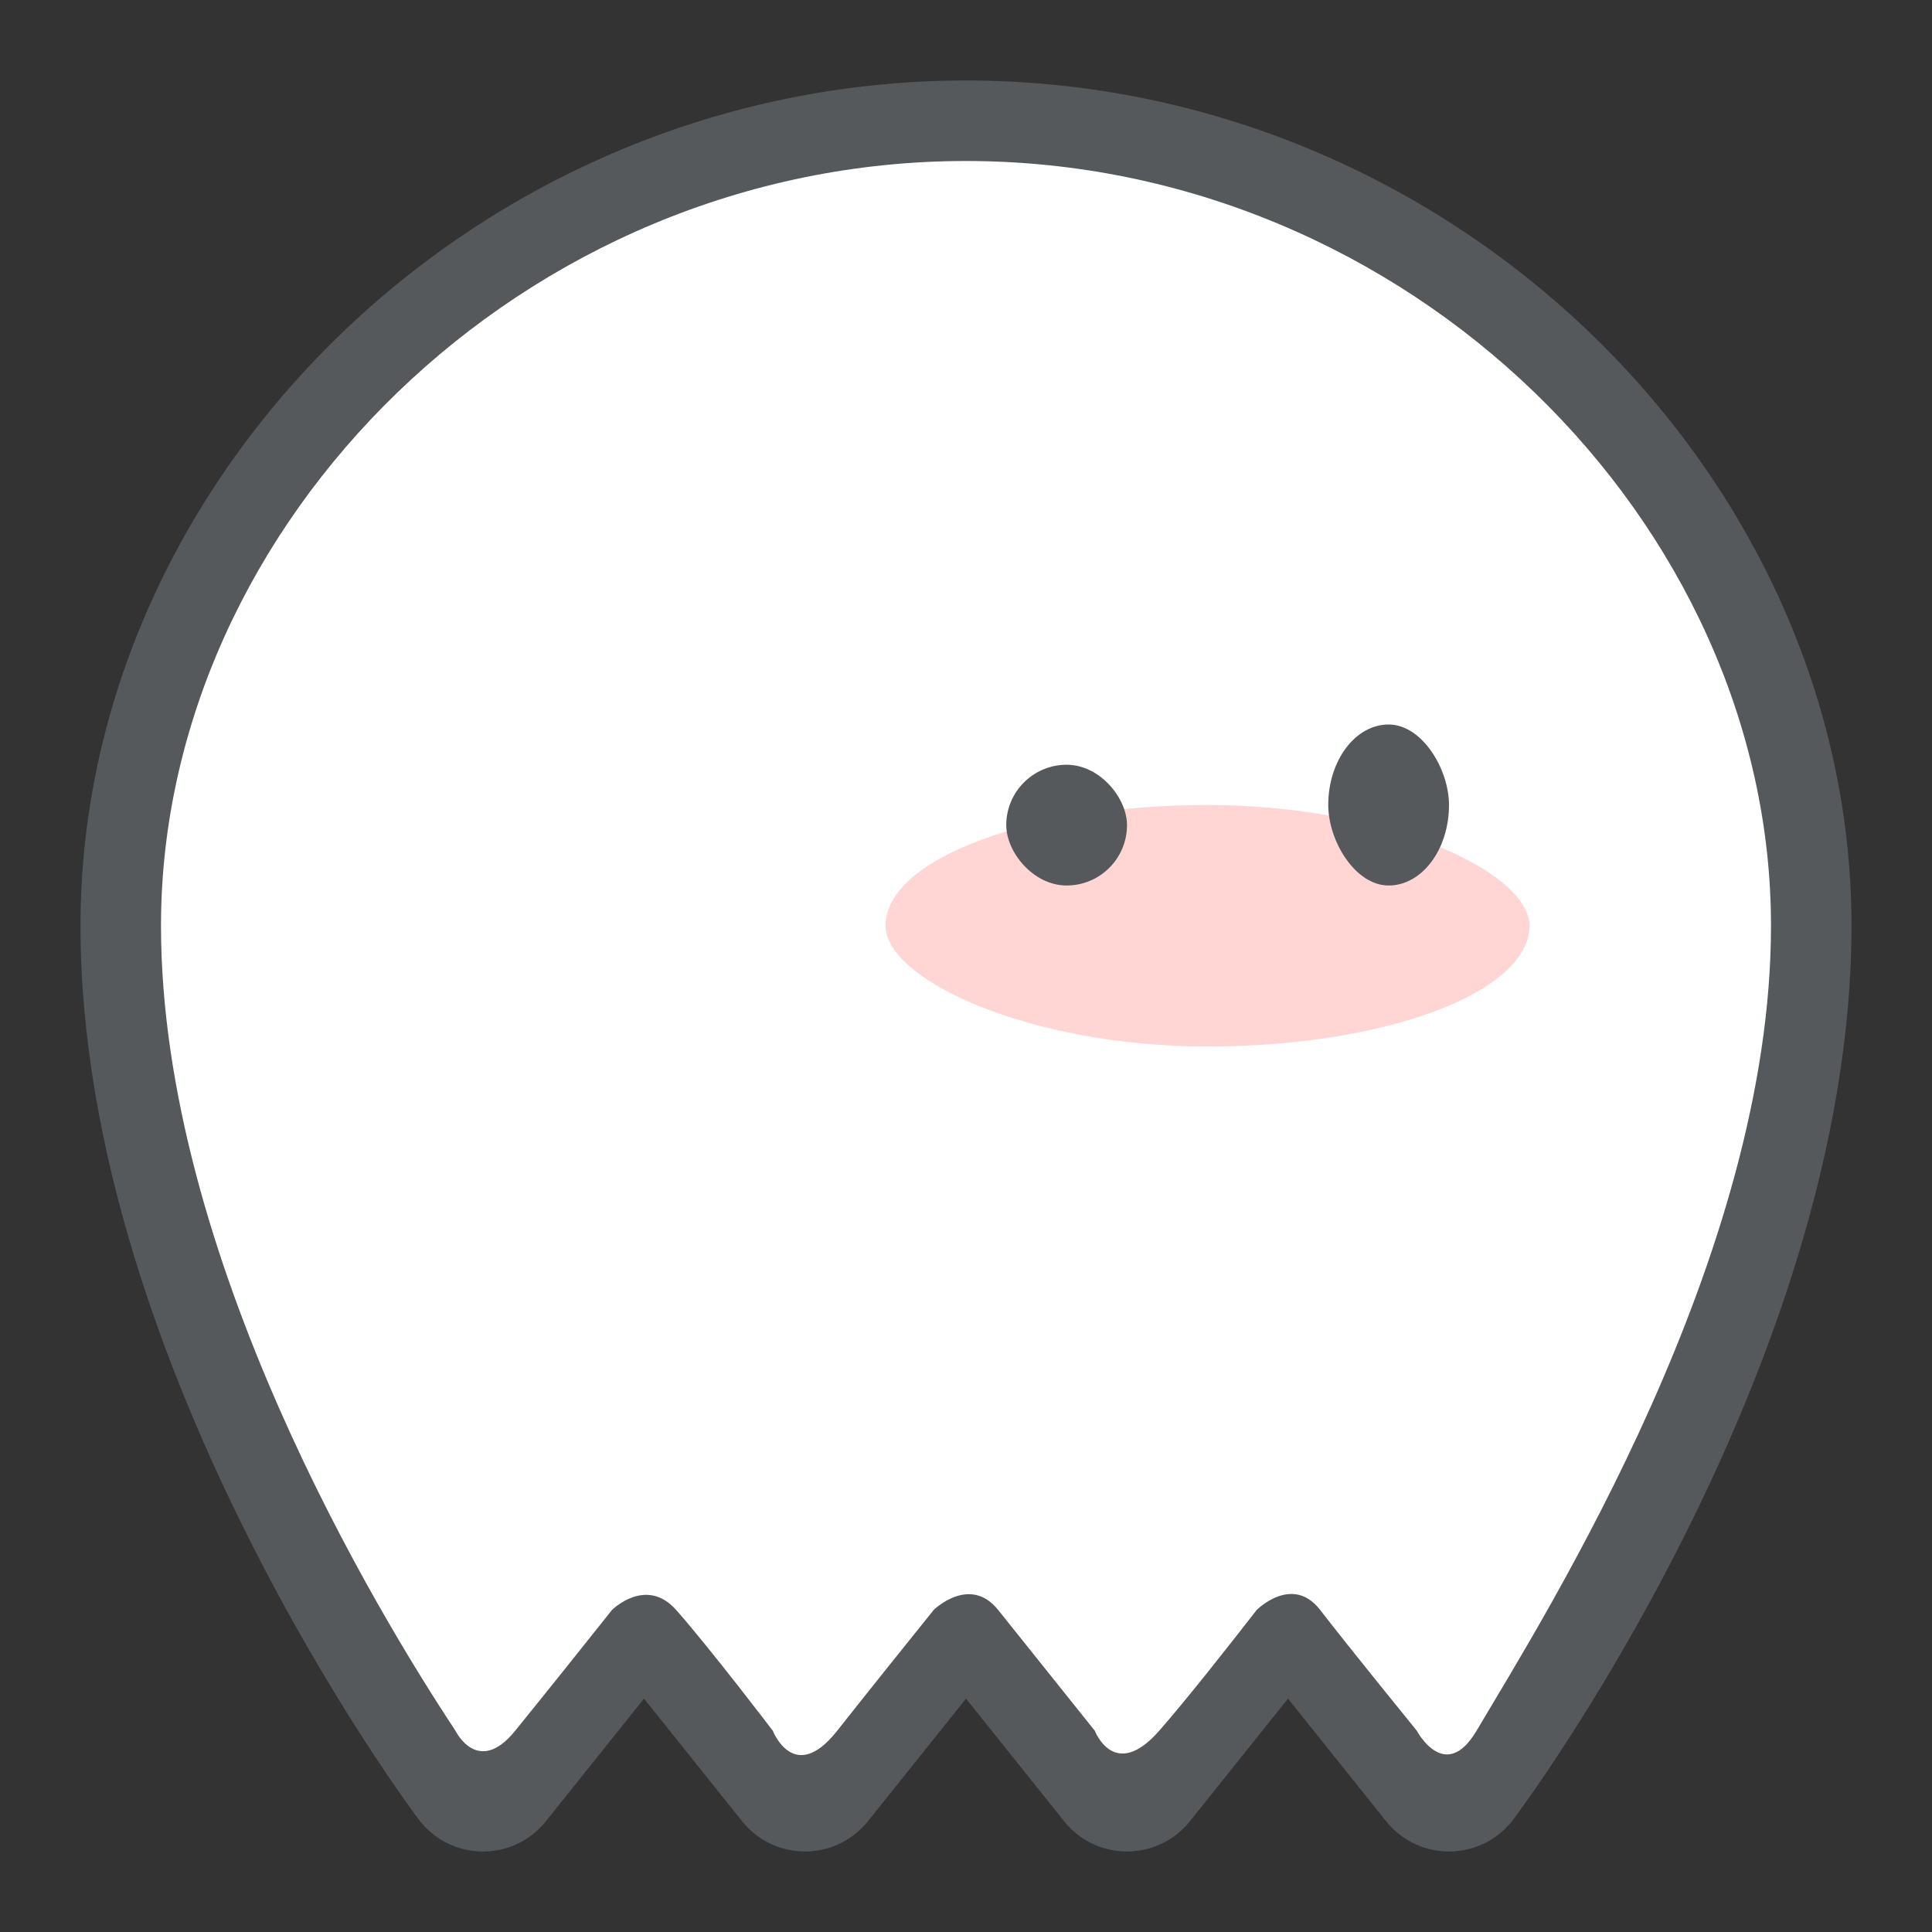 <svg xmlns="http://www.w3.org/2000/svg" id="svg16" version="1.1" viewBox="0 0 192 192"><rect x="0" y="0" width="192" height="192" fill="#333333" stroke="none"/><defs id="defs4"><style id="style2">.a{fill:none;stroke:#b1b5bd;stroke-linecap:round;stroke-linejoin:round;isolation:isolate;opacity:.63}</style></defs><path id="path829-1" d="M96 8C47.636 8 8 47.2 8 92c0 44.267 33.53 88.705 33.53 88.705 3.104 4.268 9.418 4.414 12.716.293L64 168.805l9.754 12.193c3.203 4.001 9.29 4.001 12.492 0L96 168.805l9.754 12.193c3.203 4.001 9.29 4.001 12.492 0L128 168.805l9.754 12.193c3.298 4.12 9.612 3.975 12.717-.293 0 0 33.529-44.438 33.529-88.705 0-44.8-39.636-84-88-84Z" style="color:#000;font-style:normal;font-variant:normal;font-weight:400;font-stretch:normal;font-size:medium;line-height:normal;font-family:sans-serif;font-variant-ligatures:normal;font-variant-position:normal;font-variant-caps:normal;font-variant-numeric:normal;font-variant-alternates:normal;font-feature-settings:normal;text-indent:0;text-align:start;text-decoration:none;text-decoration-line:none;text-decoration-style:solid;text-decoration-color:#000;letter-spacing:normal;word-spacing:normal;text-transform:none;writing-mode:lr-tb;direction:ltr;text-orientation:mixed;dominant-baseline:auto;baseline-shift:baseline;text-anchor:start;white-space:normal;shape-padding:0;clip-rule:nonzero;display:inline;overflow:visible;visibility:visible;opacity:1;isolation:auto;mix-blend-mode:normal;color-interpolation:sRGB;color-interpolation-filters:linearRGB;solid-color:#000;solid-opacity:1;vector-effect:none;fill:#56595b;fill-opacity:1;fill-rule:nonzero;stroke:none;stroke-width:16;stroke-linecap:round;stroke-linejoin:round;stroke-miterlimit:4;stroke-dasharray:none;stroke-dashoffset:0;stroke-opacity:1;color-rendering:auto;image-rendering:auto;shape-rendering:auto;text-rendering:auto;enable-background:accumulate"/><path id="path829" d="M96 16c-44 0-80 36-80 76 0 32.844 21.544 68.335 29.264 80 0 0 2.221 4.581 5.935 0 3.14-3.872 6.874-8.553 9.617-12 0 0 3.384-3.387 6.383 0 3.335 3.766 9.602 12 9.602 12s2.11 5.438 6.398 0c2.817-3.572 6.73-8.45 9.584-12 0 0 3.593-3.535 6.416 0 3.425 4.288 9.602 12 9.602 12s1.935 5.095 6.398 0c2.787-3.181 6.825-8.324 9.686-12 0 0 3.552-3.583 6.314 0 2.904 3.766 9.602 12 9.602 12s2.798 5.294 5.935 0C153.867 159.966 176 124.844 176 92c0-40-36-76-80-76Z" style="fill:#fff;stroke:none;stroke-width:16;stroke-linecap:round;stroke-linejoin:round;stroke-miterlimit:4;stroke-dasharray:none;stroke-opacity:1"/><rect id="rect854" width="64" height="24" x="88" y="80" rx="32" ry="12" style="opacity:1;vector-effect:none;fill:#ffd6d4;fill-opacity:1;fill-rule:evenodd;stroke:none;stroke-width:16;stroke-linecap:round;stroke-linejoin:round;stroke-miterlimit:4;stroke-dasharray:none;stroke-opacity:1;paint-order:stroke fill markers"/><rect id="rect850" width="12" height="12" x="100" y="76" ry="6" style="opacity:1;vector-effect:none;fill:#56595b;fill-opacity:1;fill-rule:evenodd;stroke:none;stroke-width:16;stroke-linecap:round;stroke-linejoin:round;stroke-miterlimit:4;stroke-dasharray:none;stroke-opacity:1;paint-order:stroke fill markers"/><rect id="rect852" width="12" height="16" x="132" y="72" rx="6" ry="8" style="opacity:1;vector-effect:none;fill:#56595b;fill-opacity:1;fill-rule:evenodd;stroke:none;stroke-width:16;stroke-linecap:round;stroke-linejoin:round;stroke-miterlimit:4;stroke-dasharray:none;stroke-opacity:1;paint-order:stroke fill markers"/></svg>
